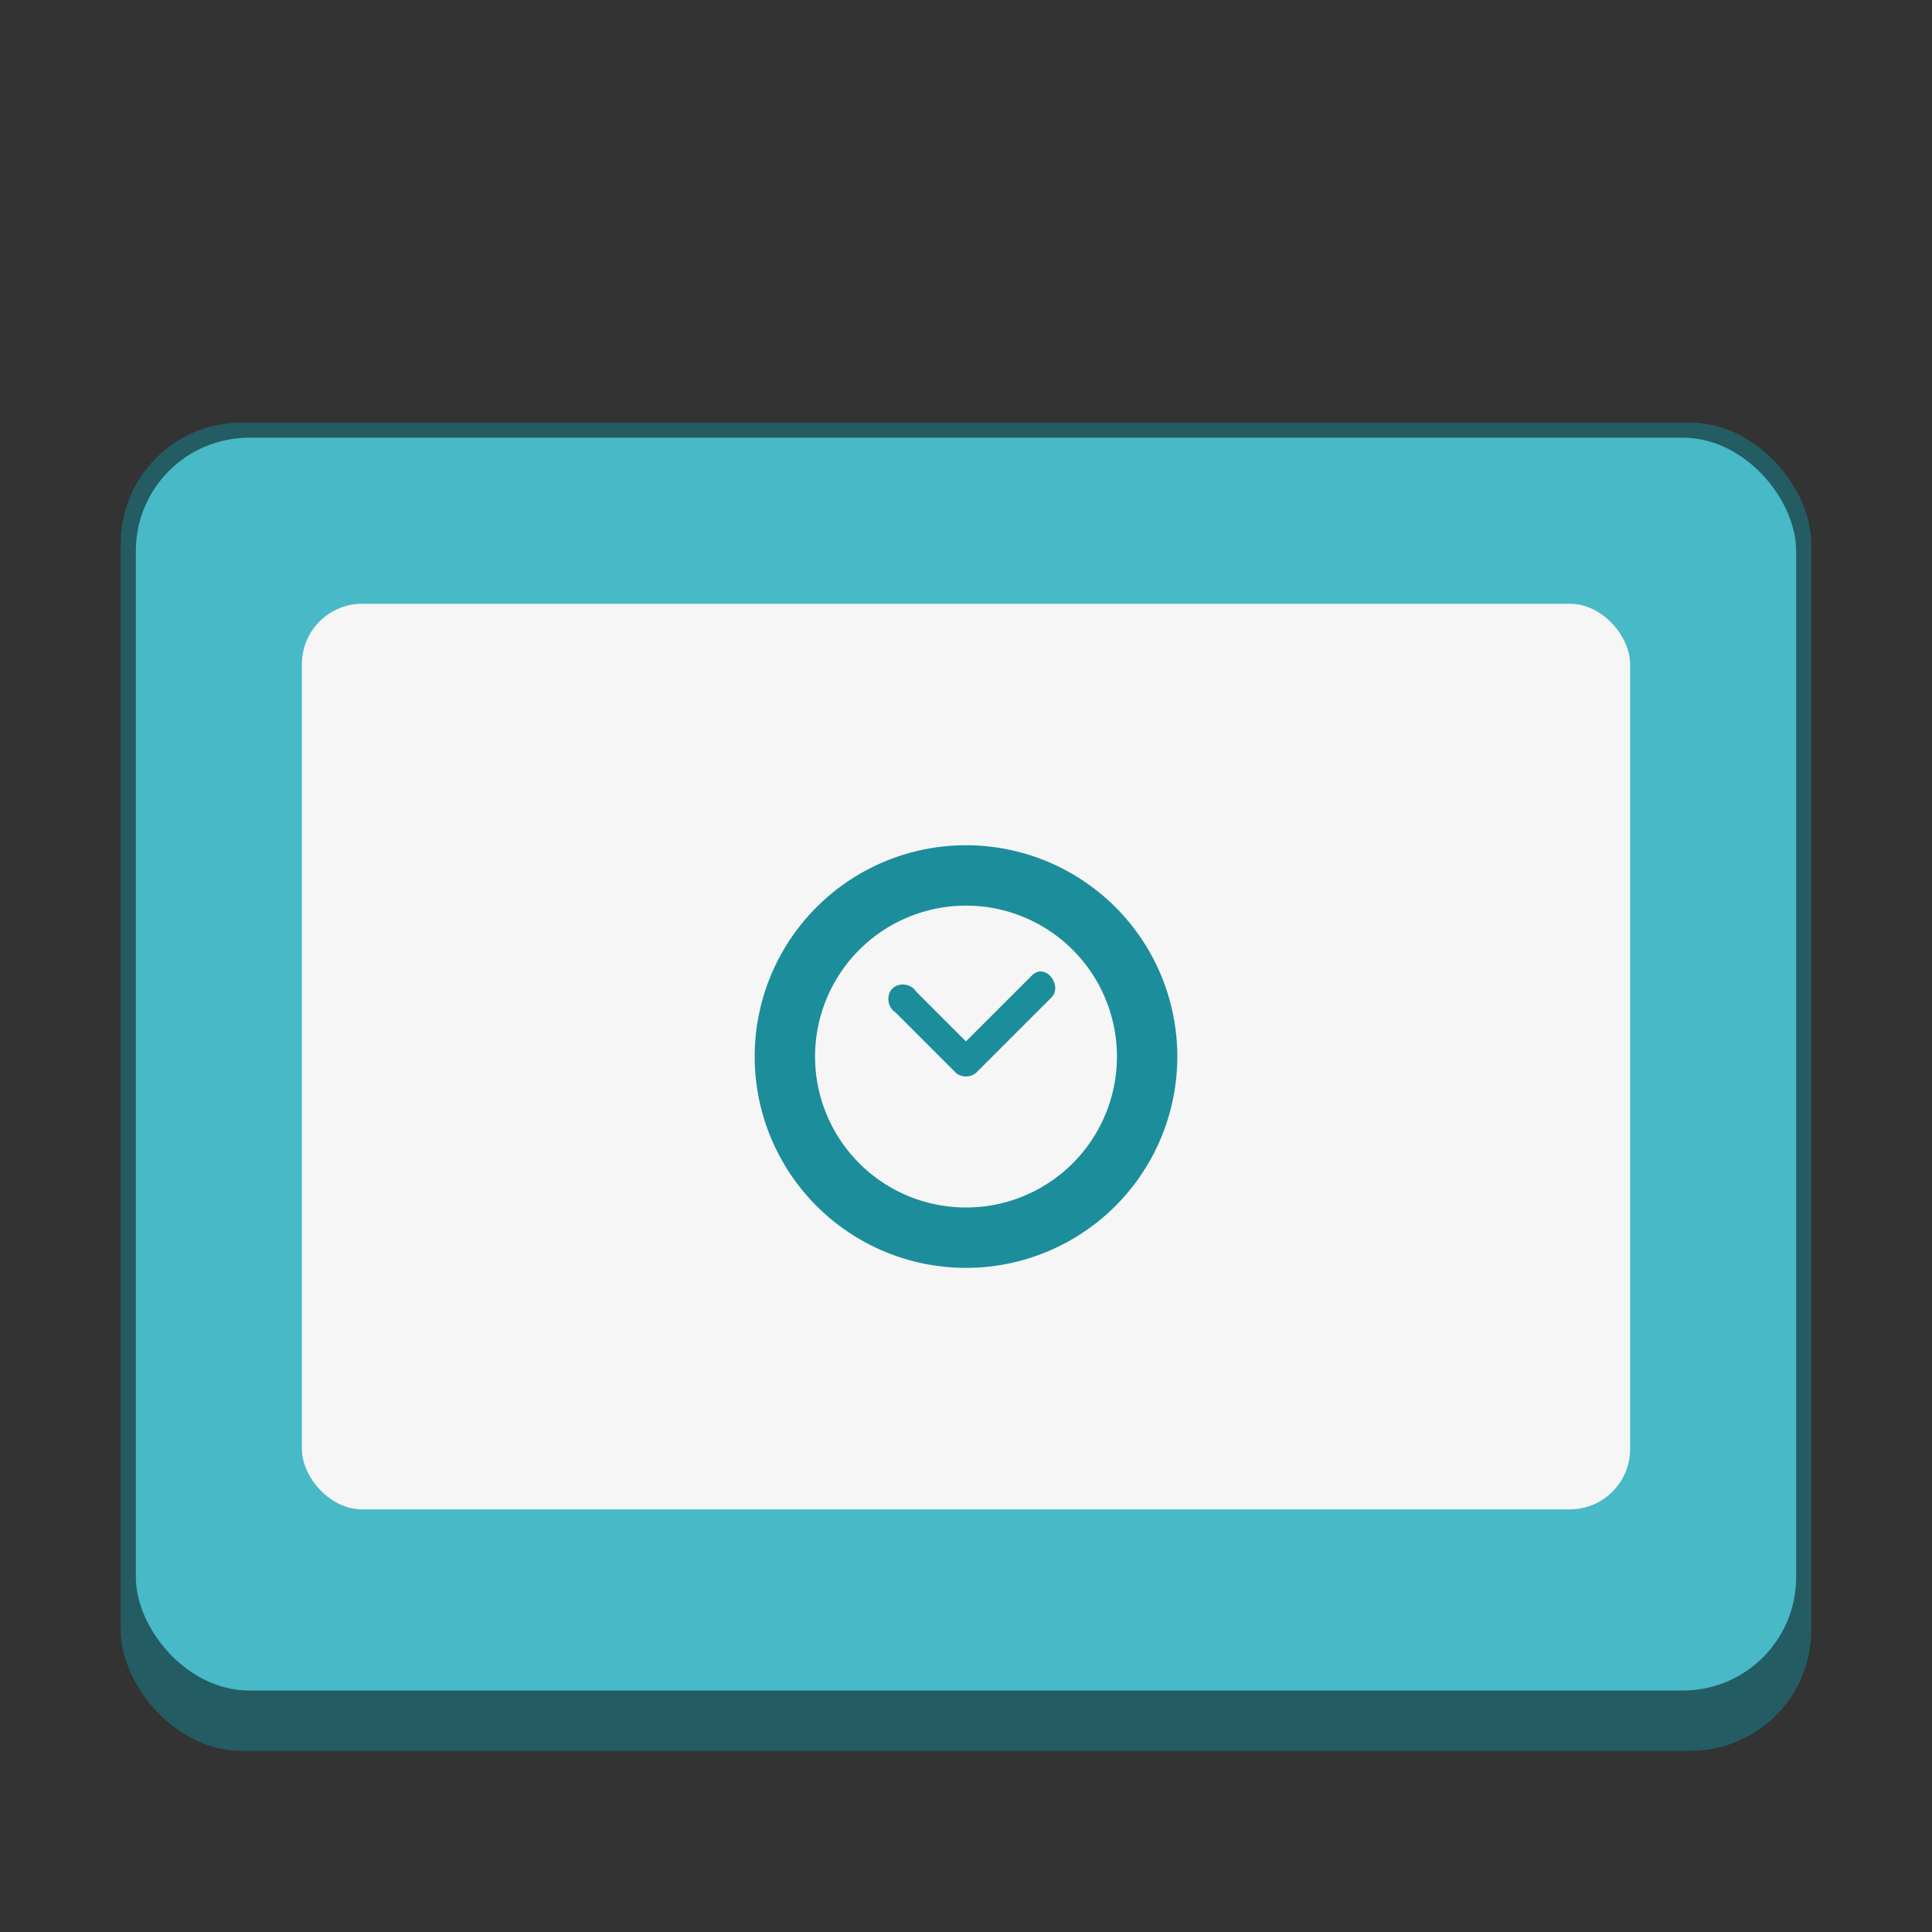 <svg version="1.0" viewBox="0 0 128 128" xmlns="http://www.w3.org/2000/svg"><rect x="0" y="0" width="128" height="128" fill="#333333" stroke="none"/><g transform="translate(-312 1044)"><rect x="320" y="-1016" width="112" height="88" ry="8" fill="#245c63"/><rect x="321" y="-1015" width="110" height="83" ry="7.5" fill="#48b9c7"/><rect x="332" y="-1004" width="88" height="60" ry="4" fill="#f6f6f6"/><path d="M376-988a14 14 0 0 0-14 14 14 14 0 0 0 14 14 14 14 0 0 0 14-14 14 14 0 0 0-14-14zm0 4a10 10 0 0 1 10 10 10 10 0 0 1-10 10 10 10 0 0 1-10-10 10 10 0 0 1 10-10z" fill="#1c8d9b"/><path d="M380.81-979.63c-.193.051-.37.162-.5.313l-4.313 4.312-3.312-3.313c-.314-.513-1.137-.613-1.563-.187-.426.426-.326 1.248.188 1.563l4 4c.367.347 1.008.347 1.375 0l5-5c.586-.597-.05-1.823-.875-1.688z" color="#bebebe" fill="#1c8d9b"/></g><style>.st0{fill:#261300}.st1{fill:#ff7c00}</style></svg>